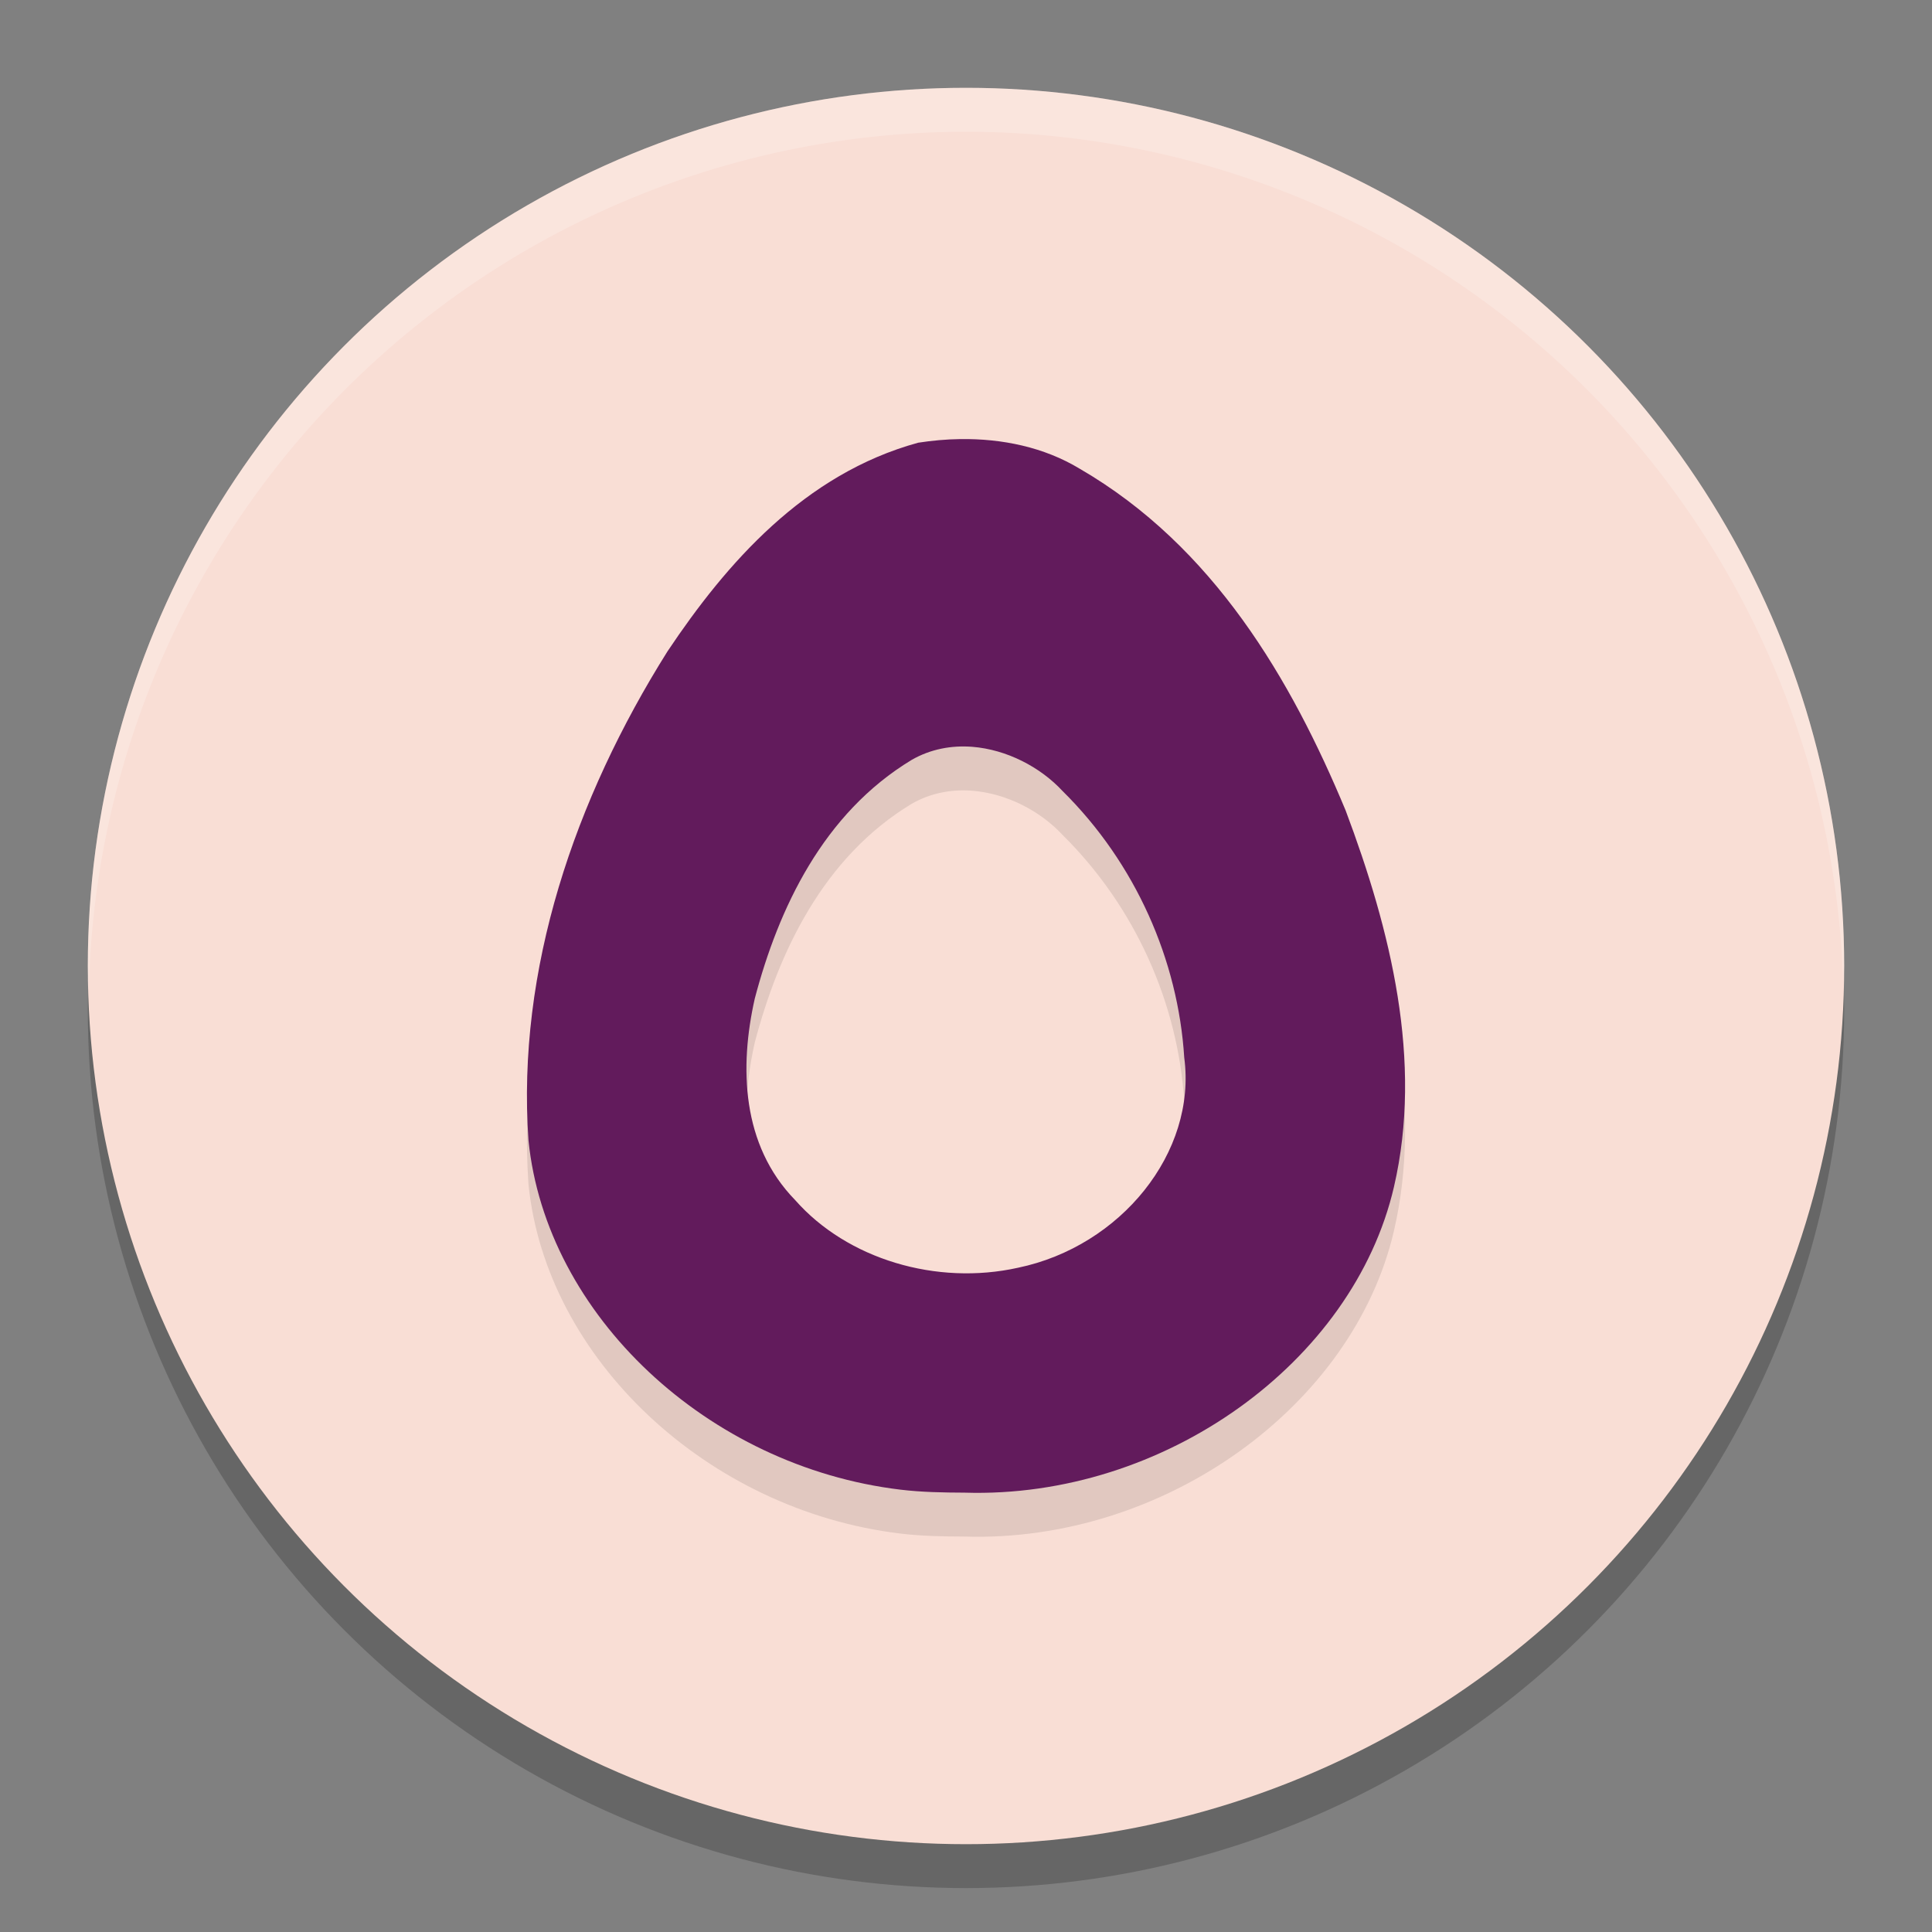 <svg xmlns="http://www.w3.org/2000/svg" width="22" height="22" version="1.1">
 <rect width="100%" height="100%" fill="#808080" stroke="none"/>
 <circle style="opacity:0.2" cx="11" cy="11.5" r="10"/>
 <circle style="fill:#f9ded5" cx="11" cy="11" r="10"/>
 <path style="opacity:0.2;fill:#ffffff" d="M 11,1 A 10,10 0 0 0 1,11 10,10 0 0 0 1.011,11.291 10,10 0 0 1 11,1.5 10,10 0 0 1 20.989,11.209 10,10 0 0 0 21,11 10,10 0 0 0 11,1 Z"/>
 <path style="opacity:0.1" d="m 10.932,5.5 c -0.16,0.002 -0.319,0.017 -0.476,0.041 C 9.16,5.896 8.272,6.913 7.601,7.917 6.544,9.599 5.882,11.541 6.018,13.486 c 0.2,1.988 2.04,3.714 4.236,3.977 0.242,0.029 0.486,0.033 0.729,0.034 2.272,0.071 4.427,-1.484 4.89,-3.481 C 16.206,12.581 15.836,11.093 15.323,9.729 14.704,8.24 13.819,6.721 12.294,5.837 11.889,5.592 11.411,5.493 10.932,5.5 Z m 0.139,3.504 c 0.392,0.031 0.775,0.23 1.029,0.504 0.832,0.822 1.316,1.928 1.385,3.034 0.145,1.08 -0.723,2.151 -1.893,2.394 C 10.665,15.142 9.648,14.839 9.055,14.166 8.442,13.537 8.419,12.649 8.595,11.87 8.866,10.842 9.374,9.761 10.383,9.152 10.598,9.029 10.836,8.986 11.071,9.004 Z"/>
 <path style="fill:#621b5c" d="m 10.932,5 c -0.16,0.002 -0.319,0.017 -0.476,0.041 C 9.16,5.396 8.272,6.413 7.601,7.417 6.544,9.099 5.882,11.041 6.018,12.986 c 0.2,1.988 2.04,3.714 4.236,3.977 0.242,0.029 0.486,0.033 0.729,0.034 2.272,0.071 4.427,-1.484 4.89,-3.481 C 16.206,12.081 15.836,10.593 15.323,9.229 14.704,7.74 13.819,6.221 12.294,5.337 11.889,5.092 11.411,4.993 10.932,5 Z m 0.139,3.504 c 0.392,0.031 0.775,0.23 1.029,0.504 0.832,0.822 1.316,1.928 1.385,3.034 0.145,1.08 -0.723,2.151 -1.893,2.394 C 10.665,14.642 9.648,14.339 9.055,13.666 8.442,13.037 8.419,12.149 8.595,11.37 8.866,10.342 9.374,9.261 10.383,8.652 10.598,8.529 10.836,8.486 11.071,8.504 Z"/>
</svg>
